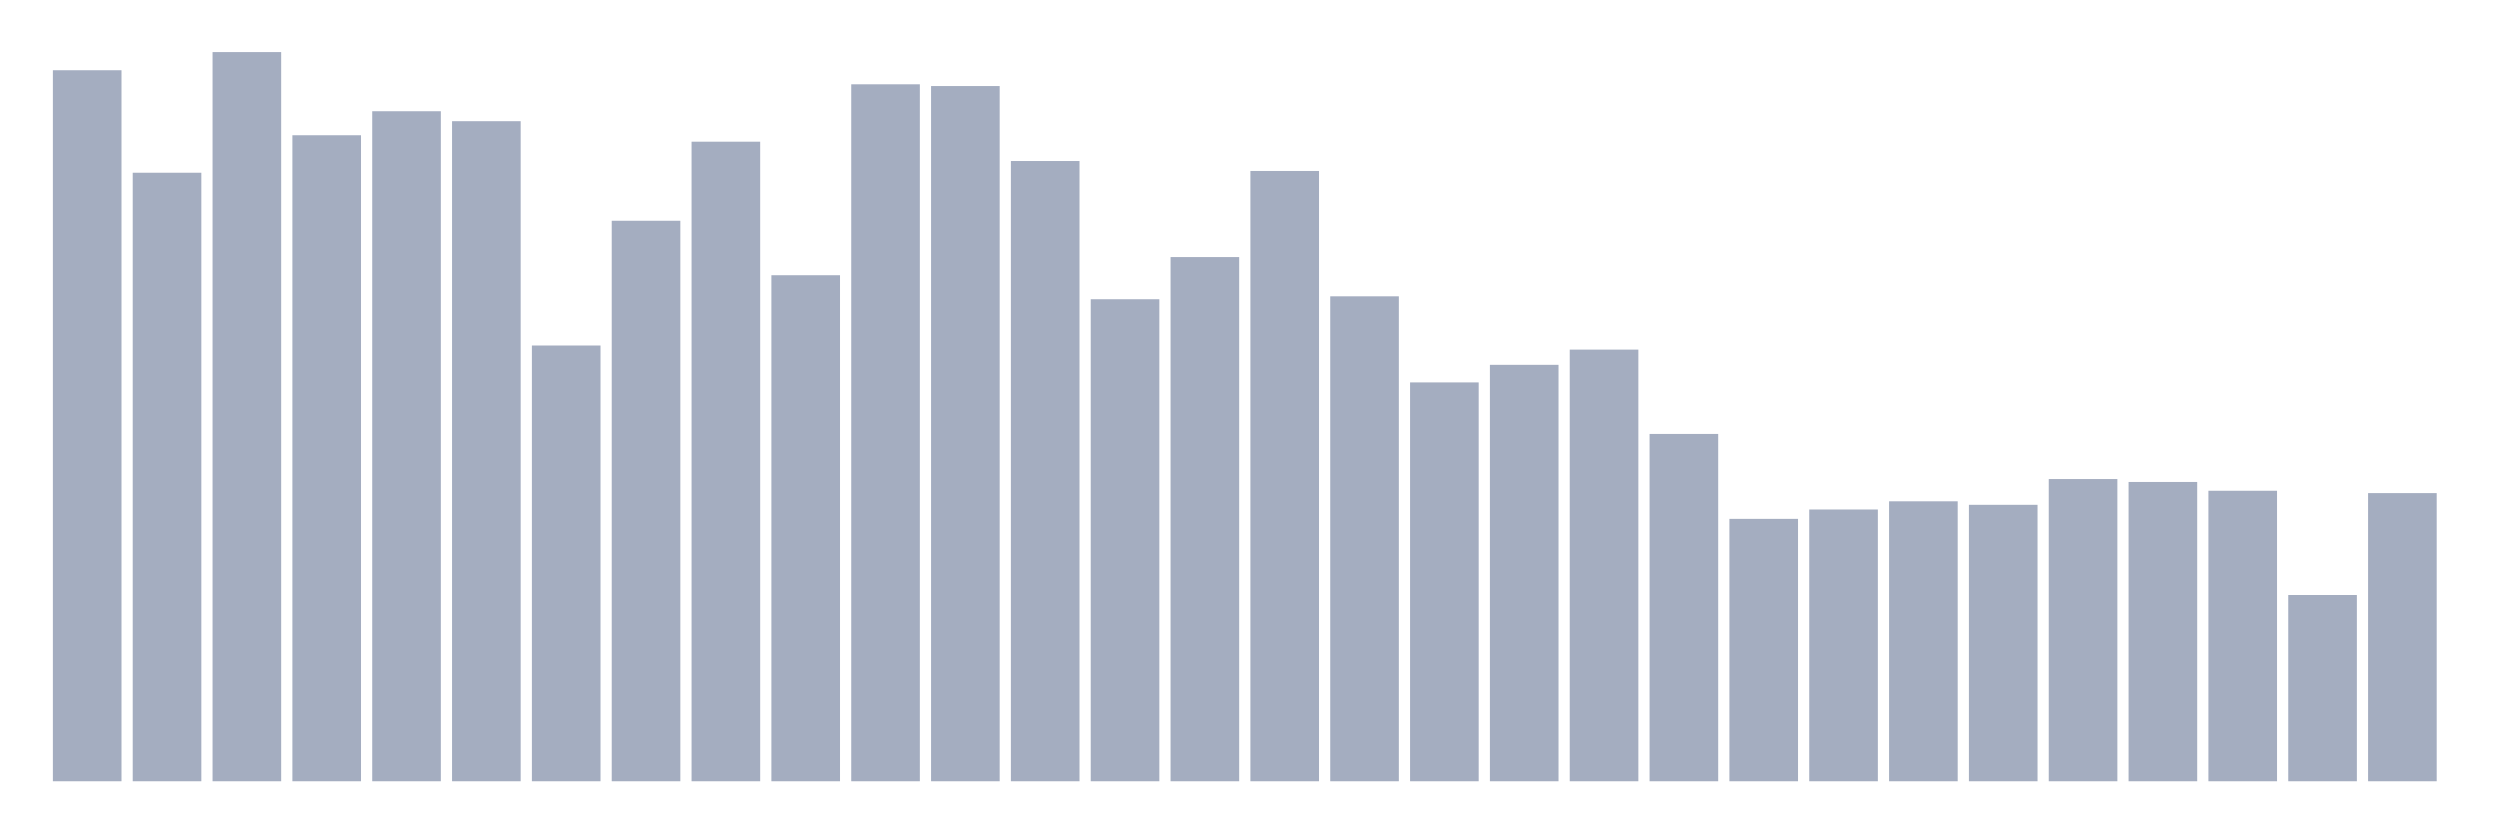 <svg xmlns="http://www.w3.org/2000/svg" viewBox="0 0 480 160"><g transform="translate(10,10)"><rect class="bar" x="0.153" width="13.175" y="3.486" height="136.514" fill="rgb(164,173,192)"></rect><rect class="bar" x="15.482" width="13.175" y="23.165" height="116.835" fill="rgb(164,173,192)"></rect><rect class="bar" x="30.81" width="13.175" y="0" height="140" fill="rgb(164,173,192)"></rect><rect class="bar" x="46.138" width="13.175" y="15.968" height="124.032" fill="rgb(164,173,192)"></rect><rect class="bar" x="61.466" width="13.175" y="11.357" height="128.643" fill="rgb(164,173,192)"></rect><rect class="bar" x="76.794" width="13.175" y="13.269" height="126.731" fill="rgb(164,173,192)"></rect><rect class="bar" x="92.123" width="13.175" y="56.337" height="83.663" fill="rgb(164,173,192)"></rect><rect class="bar" x="107.451" width="13.175" y="32.386" height="107.614" fill="rgb(164,173,192)"></rect><rect class="bar" x="122.779" width="13.175" y="17.205" height="122.795" fill="rgb(164,173,192)"></rect><rect class="bar" x="138.107" width="13.175" y="42.843" height="97.157" fill="rgb(164,173,192)"></rect><rect class="bar" x="153.436" width="13.175" y="6.185" height="133.815" fill="rgb(164,173,192)"></rect><rect class="bar" x="168.764" width="13.175" y="6.522" height="133.478" fill="rgb(164,173,192)"></rect><rect class="bar" x="184.092" width="13.175" y="20.916" height="119.084" fill="rgb(164,173,192)"></rect><rect class="bar" x="199.42" width="13.175" y="47.454" height="92.546" fill="rgb(164,173,192)"></rect><rect class="bar" x="214.748" width="13.175" y="39.357" height="100.643" fill="rgb(164,173,192)"></rect><rect class="bar" x="230.077" width="13.175" y="22.827" height="117.173" fill="rgb(164,173,192)"></rect><rect class="bar" x="245.405" width="13.175" y="46.892" height="93.108" fill="rgb(164,173,192)"></rect><rect class="bar" x="260.733" width="13.175" y="63.422" height="76.578" fill="rgb(164,173,192)"></rect><rect class="bar" x="276.061" width="13.175" y="60.048" height="79.952" fill="rgb(164,173,192)"></rect><rect class="bar" x="291.39" width="13.175" y="57.124" height="82.876" fill="rgb(164,173,192)"></rect><rect class="bar" x="306.718" width="13.175" y="73.317" height="66.683" fill="rgb(164,173,192)"></rect><rect class="bar" x="322.046" width="13.175" y="89.622" height="50.378" fill="rgb(164,173,192)"></rect><rect class="bar" x="337.374" width="13.175" y="87.823" height="52.177" fill="rgb(164,173,192)"></rect><rect class="bar" x="352.702" width="13.175" y="86.249" height="53.751" fill="rgb(164,173,192)"></rect><rect class="bar" x="368.031" width="13.175" y="86.924" height="53.076" fill="rgb(164,173,192)"></rect><rect class="bar" x="383.359" width="13.175" y="81.976" height="58.024" fill="rgb(164,173,192)"></rect><rect class="bar" x="398.687" width="13.175" y="82.538" height="57.462" fill="rgb(164,173,192)"></rect><rect class="bar" x="414.015" width="13.175" y="84.225" height="55.775" fill="rgb(164,173,192)"></rect><rect class="bar" x="429.344" width="13.175" y="104.241" height="35.759" fill="rgb(164,173,192)"></rect><rect class="bar" x="444.672" width="13.175" y="84.675" height="55.325" fill="rgb(164,173,192)"></rect></g></svg>